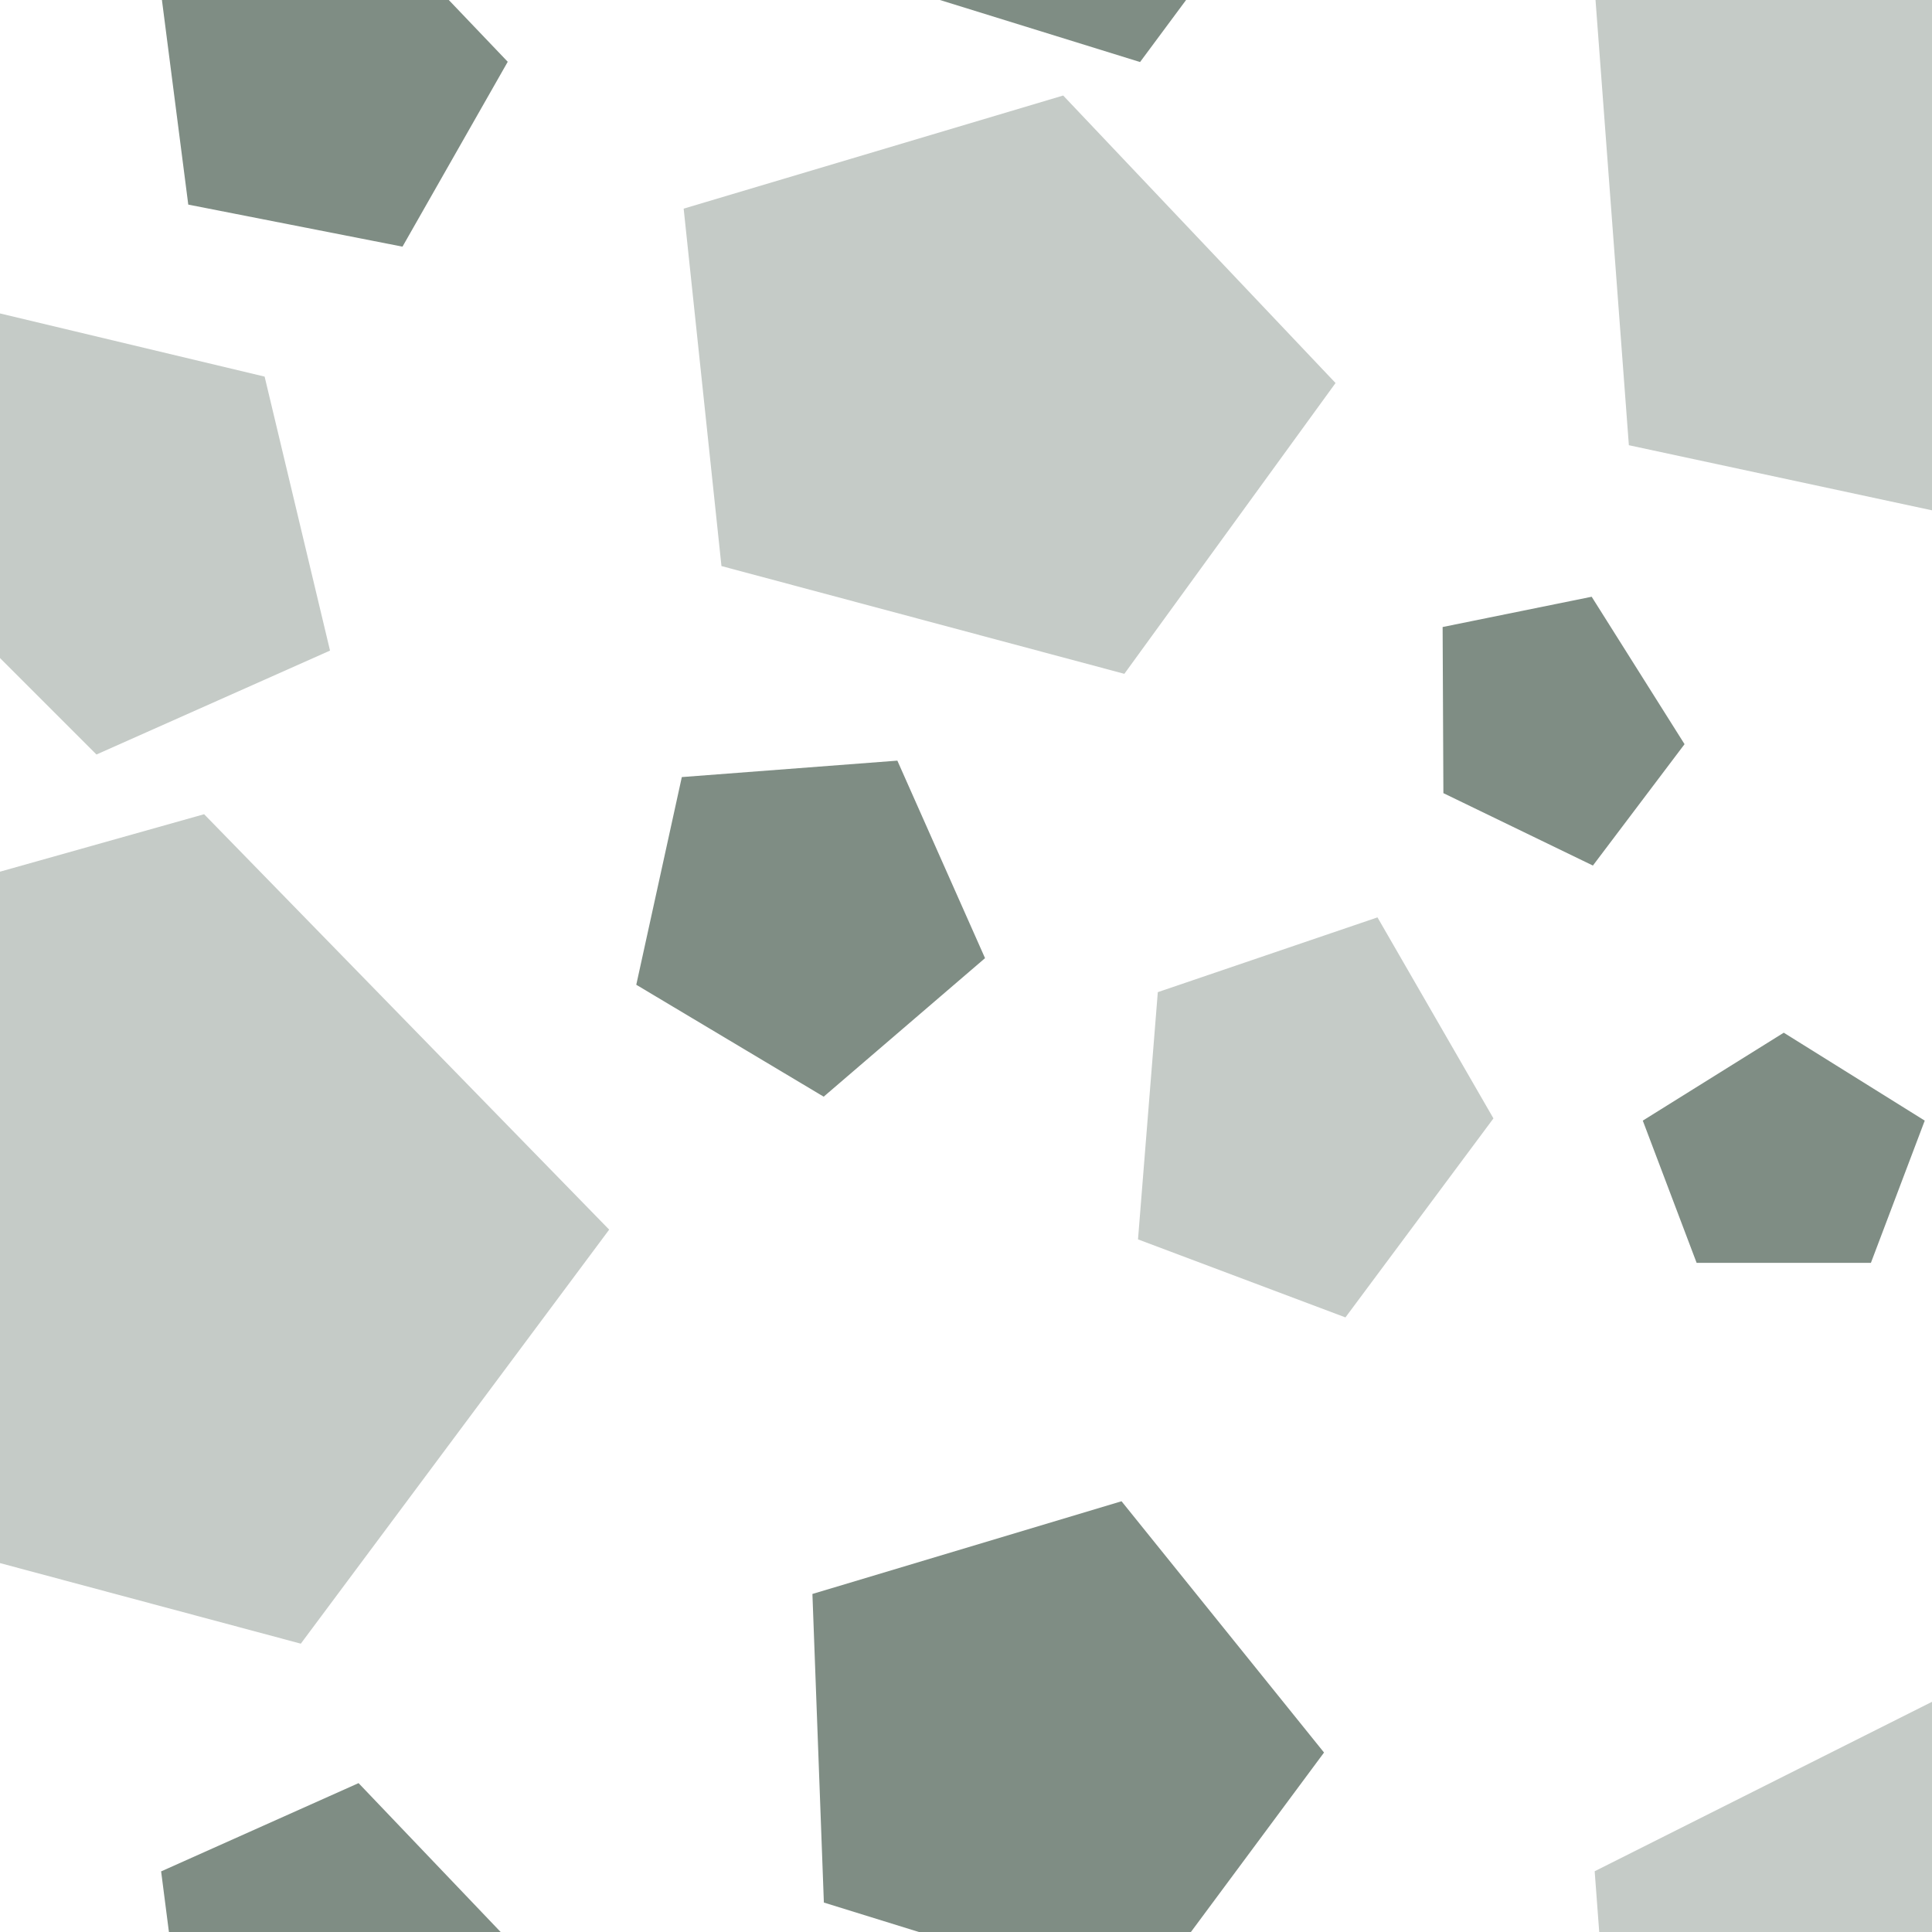 <?xml version="1.0" encoding="UTF-8" standalone="no"?>
<!DOCTYPE svg PUBLIC "-//W3C//DTD SVG 1.1//EN" "http://www.w3.org/Graphics/SVG/1.1/DTD/svg11.dtd">
<svg width="100%" height="100%" viewBox="0 0 3000 3000" version="1.1" xmlns="http://www.w3.org/2000/svg" xmlns:xlink="http://www.w3.org/1999/xlink" xml:space="preserve" xmlns:serif="http://www.serif.com/" style="fill-rule:evenodd;clip-rule:evenodd;stroke-linejoin:round;stroke-miterlimit:2;">
    <g transform="matrix(0.543,0.543,-0.543,0.543,267.164,-88.047)">
        <path d="M751.918,487.212L1237.18,785.431L1051.82,1267.96L452.012,1267.96L266.66,785.431L751.918,487.212Z" style="fill:rgb(197,203,199);"/>
    </g>
    <g transform="matrix(0.537,0.202,-0.27,0.718,1866.71,922.801)">
        <path d="M751.918,487.212L1237.18,785.431L1051.82,1267.96L452.012,1267.96L266.66,785.431L751.918,487.212Z" style="fill:rgb(197,203,199);"/>
    </g>
    <g transform="matrix(1.043,0.279,-0.279,1.043,1002.59,-569.624)">
        <path d="M751.918,487.212L1237.18,785.431L1051.82,1267.96L452.012,1267.96L266.66,785.431L751.918,487.212Z" style="fill:rgb(197,203,199);"/>
    </g>
    <g transform="matrix(1.542,0.413,-0.4,1.491,-647.629,227.342)">
        <path d="M751.918,487.212L1237.18,785.431L1051.82,1267.96L452.012,1267.96L266.66,785.431L751.918,487.212Z" style="fill:rgb(197,203,199);"/>
    </g>
    <g transform="matrix(1.057,0.227,-0.296,1.382,2426.83,-1163.6)">
        <path d="M751.918,487.212L1237.18,785.431L1051.82,1267.96L452.012,1267.96L266.66,785.431L751.918,487.212Z" style="fill:rgb(197,203,199);"/>
    </g>
    <g transform="matrix(1.057,0.227,-0.296,1.382,2426.83,1759.67)">
        <path d="M751.918,487.212L1237.18,785.431L1051.82,1267.96L452.012,1267.96L266.66,785.431L751.918,487.212Z" style="fill:rgb(197,203,199);"/>
    </g>
    <path d="M2769.82,1603.58L2988.73,1740.1L2905.12,1960.99L2634.53,1960.99L2550.91,1740.1L2769.82,1603.58Z" style="fill:rgb(127,141,132);"/>
    <g transform="matrix(-0.533,-0.846,0.846,-0.533,2360.97,4429.57)">
        <path d="M2769.82,1603.58L2988.73,1740.1L2905.12,1960.99L2634.53,1960.99L2550.91,1740.1L2769.82,1603.58Z" style="fill:rgb(127,141,132);"/>
    </g>
    <g transform="matrix(0.955,0.296,-0.296,0.955,1546.81,471.788)">
        <path d="M736.573,1718.67L1152.51,1998.33L993.635,2450.84L479.511,2450.84L320.638,1998.33L736.573,1718.67Z" style="fill:rgb(127,141,132);"/>
    </g>
    <g transform="matrix(0.955,0.296,-0.296,0.955,1546.81,-2538.33)">
        <path d="M736.573,1718.67L1152.51,1998.33L993.635,2450.84L479.511,2450.84L320.638,1998.33L736.573,1718.67Z" style="fill:rgb(127,141,132);"/>
    </g>
    <g transform="matrix(0.566,0.338,-0.355,0.594,1586.65,-88.739)">
        <path d="M736.573,1718.67L1152.51,1998.33L993.635,2450.84L479.511,2450.84L320.638,1998.33L736.573,1718.67Z" style="fill:rgb(127,141,132);"/>
    </g>
    <g transform="matrix(0.647,0.127,-0.134,0.679,310.514,-1407.31)">
        <path d="M736.573,1718.67L1152.51,1998.33L993.635,2450.84L479.511,2450.84L320.638,1998.33L736.573,1718.67Z" style="fill:rgb(127,141,132);"/>
    </g>
    <g transform="matrix(0.647,0.127,-0.134,0.679,310.514,1508.3)">
        <path d="M736.573,1718.67L1152.51,1998.33L993.635,2450.84L479.511,2450.84L320.638,1998.33L736.573,1718.67Z" style="fill:rgb(127,141,132);"/>
    </g>
</svg>
